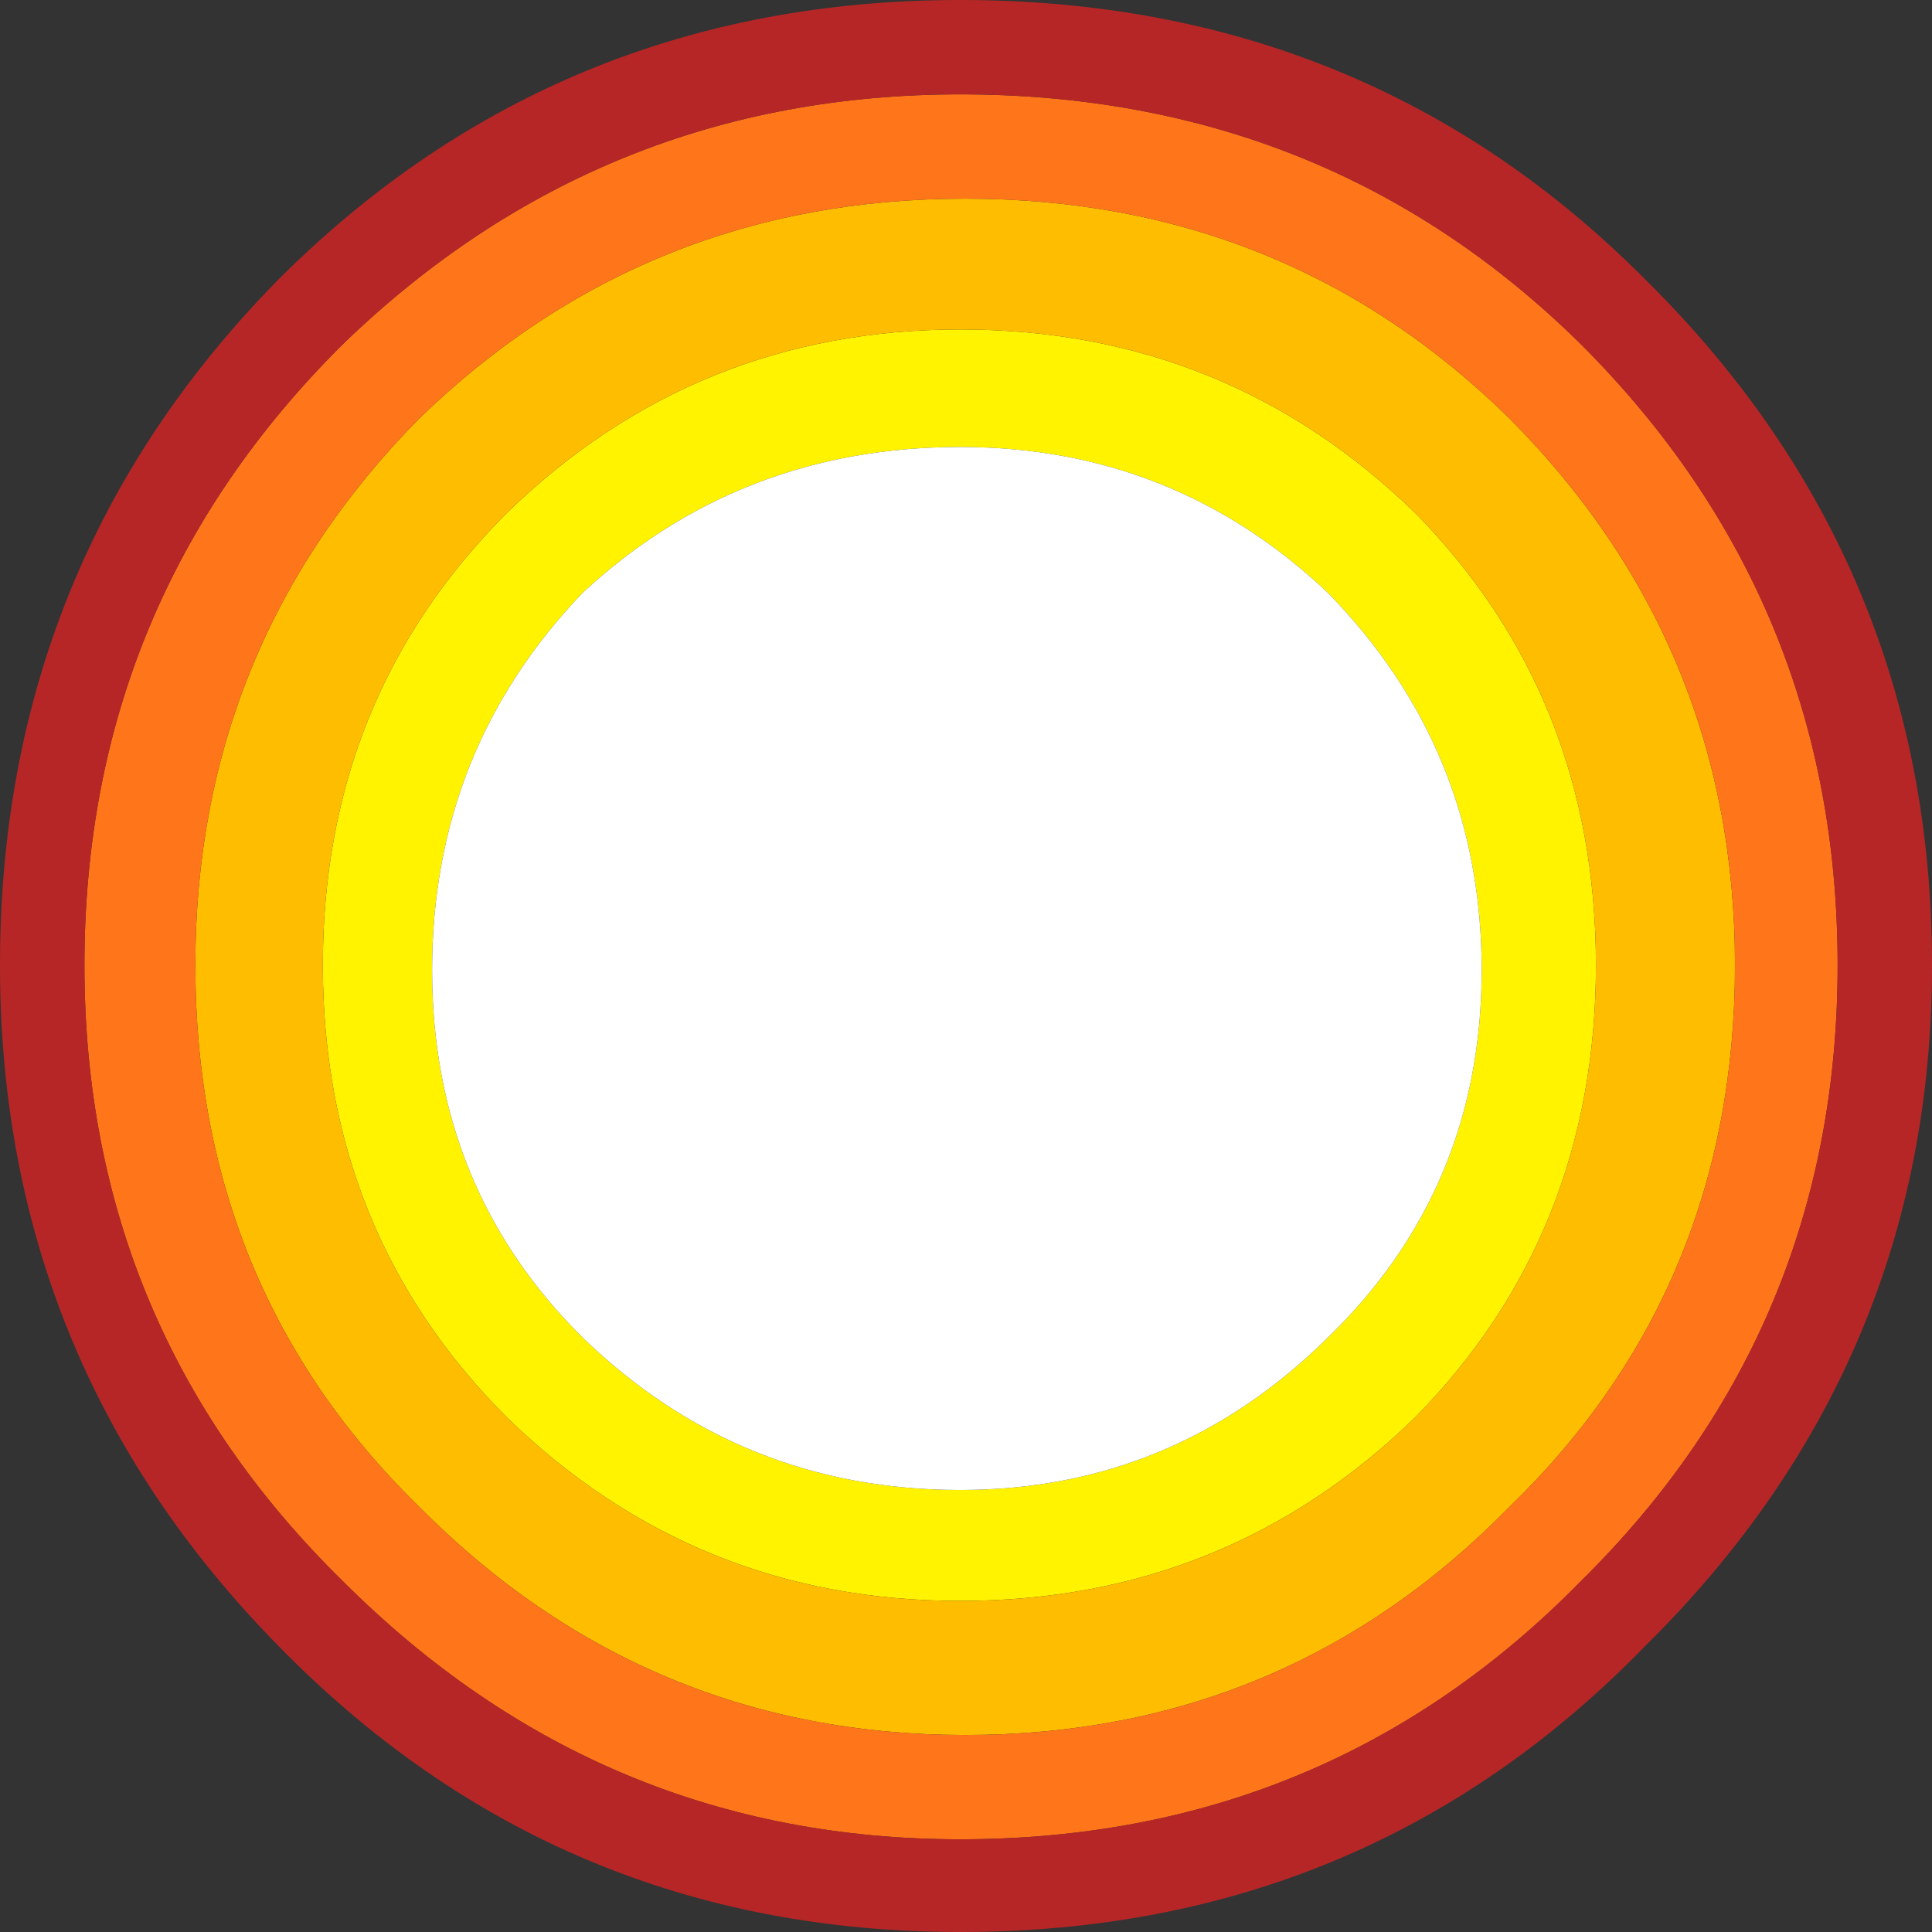 <?xml version="1.0" encoding="UTF-8" standalone="no"?>
<svg xmlns:xlink="http://www.w3.org/1999/xlink" height="58.35px" width="58.35px" xmlns="http://www.w3.org/2000/svg">
  <rect width="100%" height="100%" fill="#333333" stroke="none"/>
  <g transform="matrix(1.0, 0.0, 0.0, 1.0, 14.15, 14.15)">
    <path d="M25.95 26.25 Q30.6 21.75 30.6 15.15 30.6 8.5 25.95 3.75 21.3 -0.65 14.85 -0.65 8.2 -0.65 3.45 3.75 -1.1 8.5 -1.1 15.15 -1.1 21.75 3.45 26.25 8.2 30.85 14.85 30.85 21.3 30.85 25.95 26.25 M34.05 15.0 Q34.05 23.1 28.6 28.65 22.9 34.2 14.85 34.2 6.85 34.2 1.15 28.65 -4.4 23.1 -4.4 15.0 -4.4 6.9 1.15 1.35 6.85 -4.2 14.85 -4.2 22.9 -4.2 28.6 1.35 34.05 6.9 34.05 15.0" fill="#fff300" fill-rule="evenodd" stroke="none"/>
    <path d="M25.95 26.25 Q21.3 30.85 14.85 30.85 8.2 30.85 3.45 26.25 -1.1 21.75 -1.1 15.15 -1.1 8.5 3.45 3.75 8.2 -0.65 14.85 -0.65 21.3 -0.65 25.95 3.75 30.6 8.5 30.6 15.15 30.6 21.75 25.95 26.25" fill="#ffffff" fill-rule="evenodd" stroke="none"/>
    <path d="M34.05 15.0 Q34.05 6.9 28.6 1.35 22.9 -4.2 14.85 -4.2 6.85 -4.2 1.15 1.35 -4.4 6.9 -4.4 15.0 -4.4 23.1 1.15 28.65 6.85 34.2 14.85 34.2 22.9 34.2 28.6 28.65 34.05 23.1 34.05 15.0 M38.25 15.0 Q38.25 24.75 31.45 31.35 24.7 38.25 15.0 38.25 5.35 38.25 -1.5 31.35 -8.25 24.75 -8.25 15.0 -8.25 5.35 -1.5 -1.5 5.35 -8.15 15.0 -8.15 24.7 -8.15 31.45 -1.5 38.25 5.35 38.25 15.0" fill="#ffbd00" fill-rule="evenodd" stroke="none"/>
    <path d="M38.25 15.0 Q38.25 5.35 31.45 -1.5 24.7 -8.15 15.0 -8.15 5.35 -8.15 -1.5 -1.5 -8.25 5.35 -8.25 15.0 -8.25 24.75 -1.5 31.35 5.35 38.25 15.0 38.25 24.7 38.25 31.45 31.35 38.25 24.75 38.25 15.0 M41.35 15.0 Q41.35 25.95 33.6 33.6 25.95 41.4 14.85 41.4 4.0 41.4 -3.8 33.6 -11.6 25.95 -11.6 15.0 -11.6 4.0 -3.8 -3.75 4.0 -11.3 14.85 -11.3 25.95 -11.3 33.6 -3.75 41.35 4.0 41.35 15.0" fill="#ff751a" fill-rule="evenodd" stroke="none"/>
    <path d="M44.2 15.0 Q44.2 27.0 35.55 35.55 27.15 44.2 14.85 44.2 2.7 44.2 -5.75 35.55 -14.15 27.0 -14.15 15.0 -14.15 2.85 -5.75 -5.7 2.7 -14.15 14.85 -14.15 27.15 -14.15 35.55 -5.7 44.2 2.85 44.2 15.0 M41.35 15.0 Q41.35 4.0 33.6 -3.75 25.95 -11.3 14.85 -11.3 4.0 -11.3 -3.8 -3.75 -11.6 4.0 -11.6 15.0 -11.6 25.95 -3.8 33.6 4.0 41.4 14.85 41.4 25.95 41.4 33.6 33.6 41.35 25.95 41.35 15.0" fill="#b72626" fill-rule="evenodd" stroke="none"/>
  </g>
</svg>

